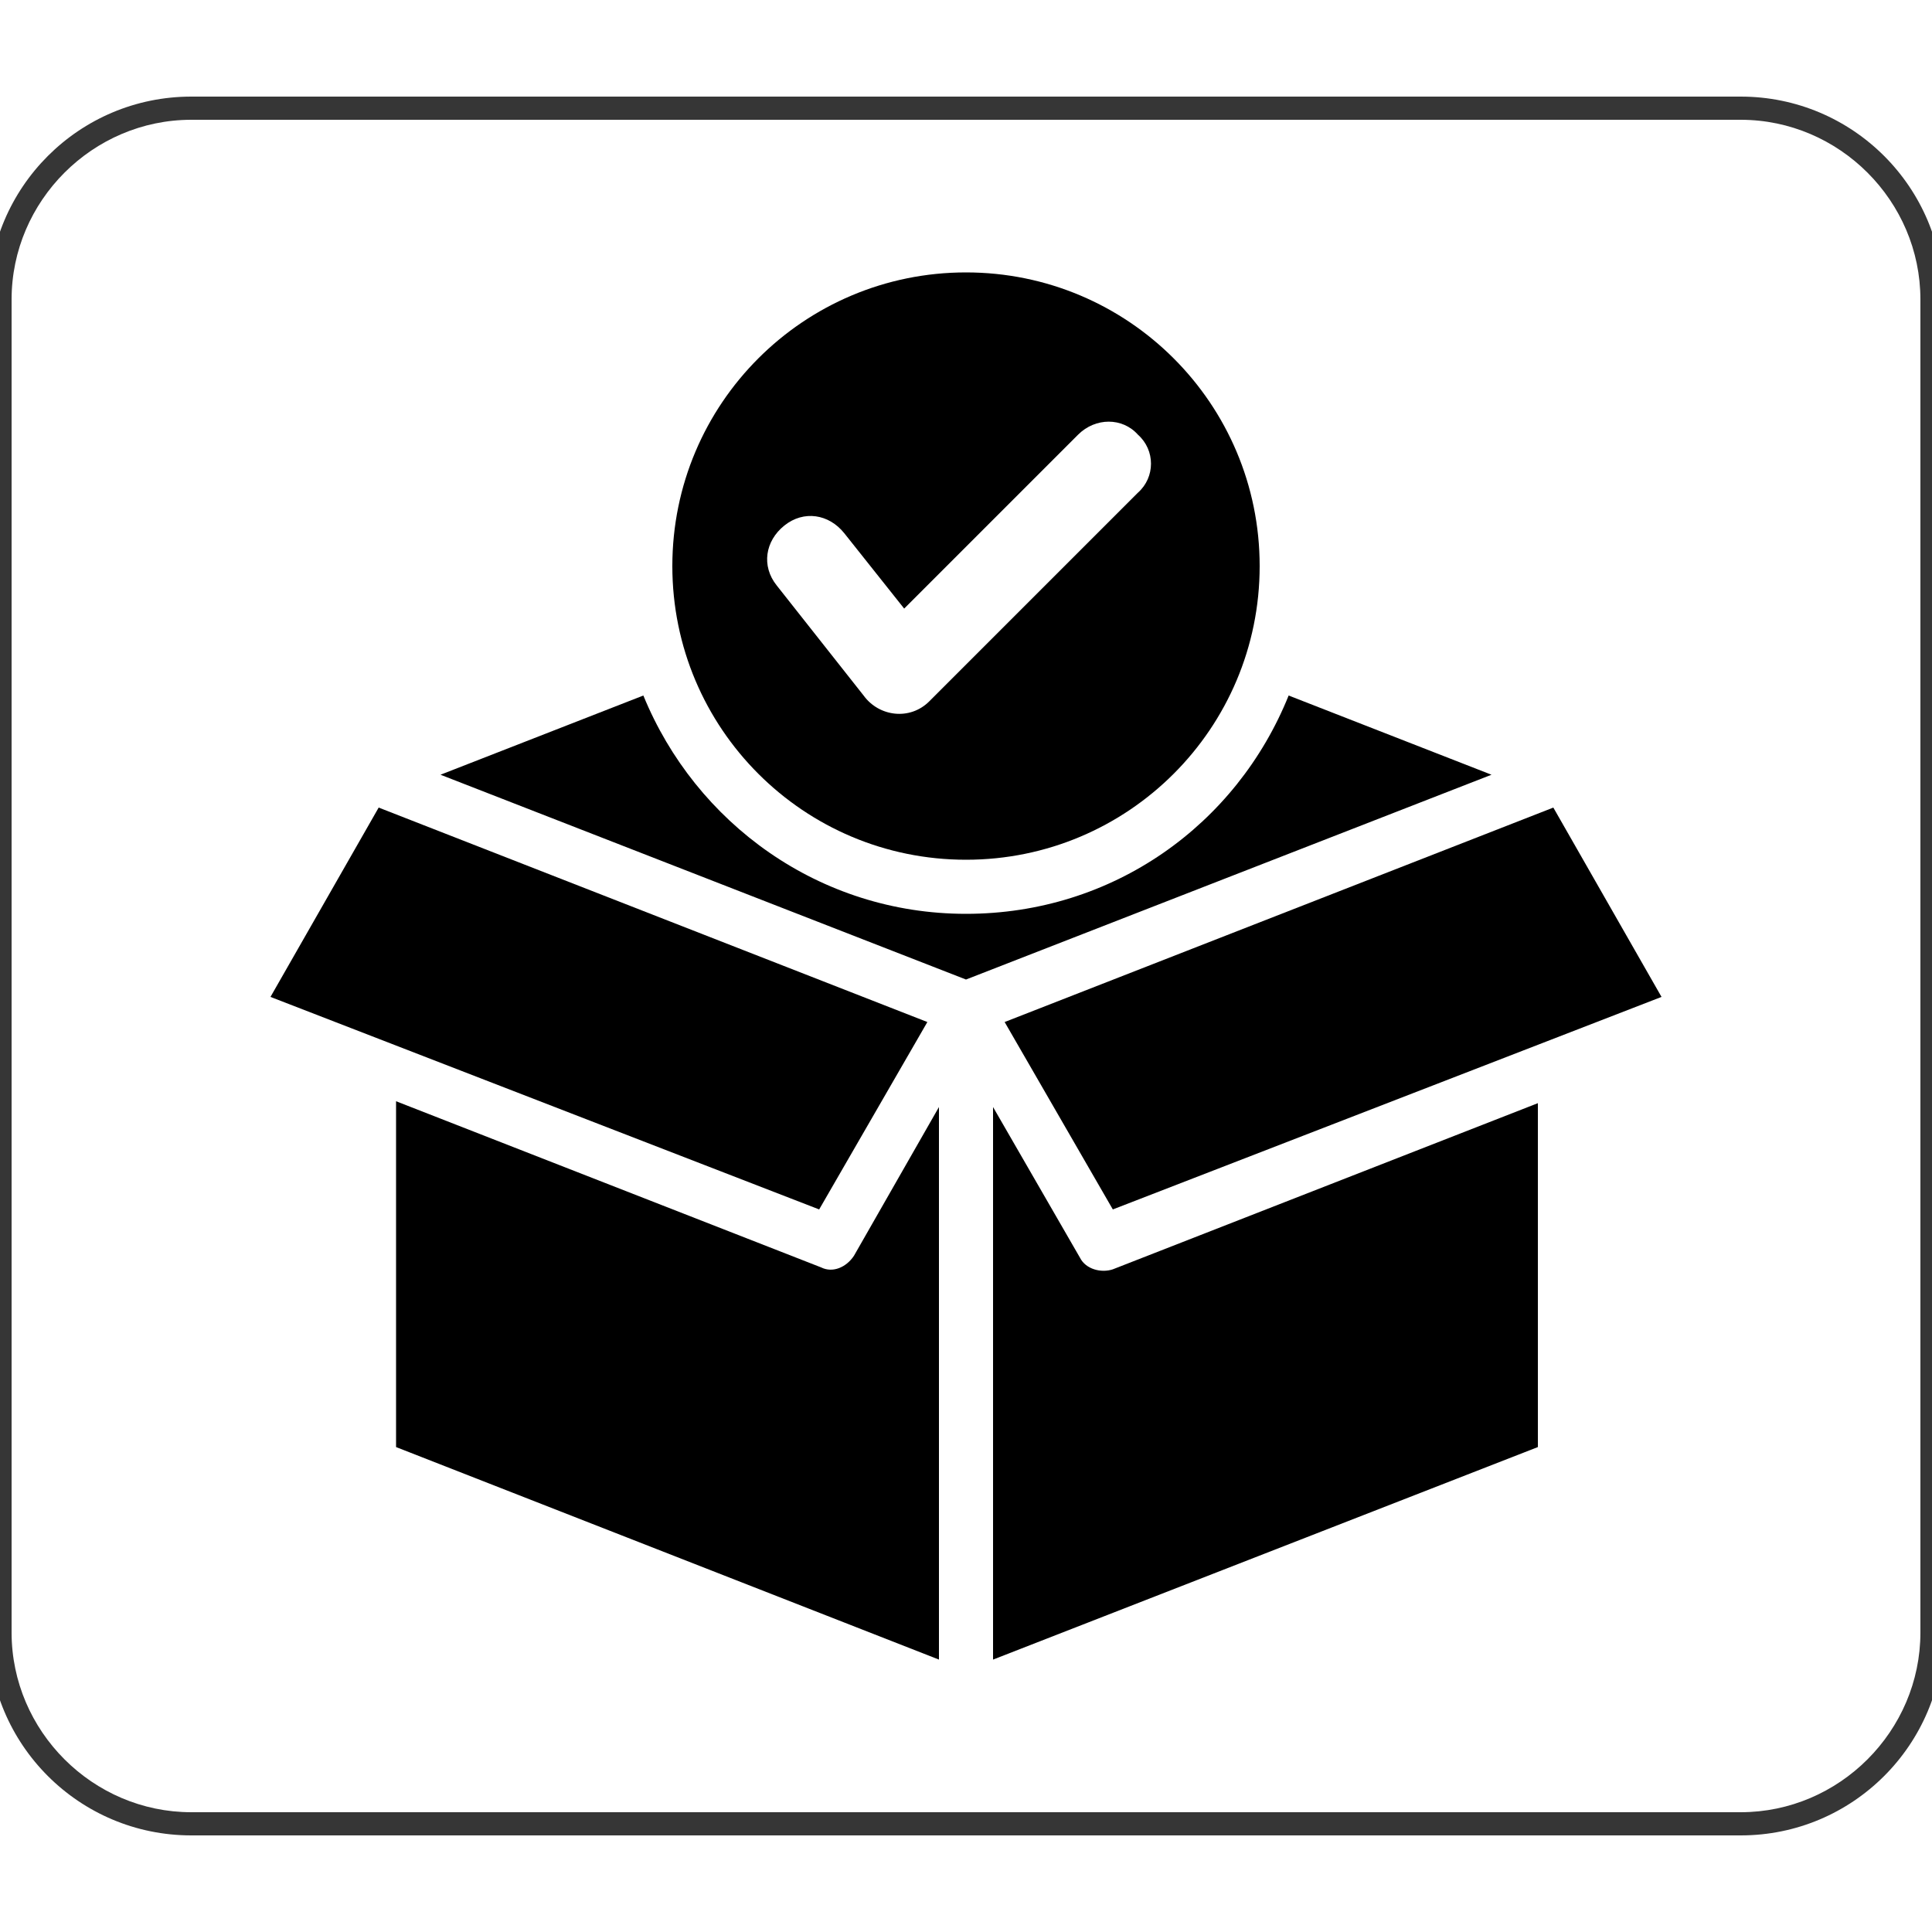 <?xml version="1.0" encoding="utf-8"?>
<!-- Generator: Adobe Illustrator 25.4.1, SVG Export Plug-In . SVG Version: 6.00 Build 0)  -->
<svg version="1.1" id="Layer_1" xmlns="http://www.w3.org/2000/svg" xmlns:xlink="http://www.w3.org/1999/xlink" x="0px" y="0px"
	 viewBox="0 0 100 100" style="enable-background:new 0 0 100 100;" xml:space="preserve">
<style type="text/css">
	.st0{fill:#363636;}
	.st1{fill-rule:evenodd;clip-rule:evenodd;}
</style>
<g>
	<g>
		<path class="st0" d="M90.1,95H9.9C4.1,95-0.6,90.3-0.6,84.5v-69C-0.6,9.7,4.1,5,9.9,5h80.2c5.8,0,10.5,4.7,10.5,10.5v69
			C100.6,90.3,95.9,95,90.1,95z M9.9,6.2c-5.1,0-9.3,4.2-9.3,9.3v69c0,5.1,4.2,9.3,9.3,9.3h80.2c5.1,0,9.3-4.2,9.3-9.3v-69
			c0-5.1-4.2-9.3-9.3-9.3H9.9z"/>
	</g>
	<g>
		<path class="st1" d="M51.4,57.3v28.6l28.2-11V57.1l-22,8.6c-0.6,0.2-1.4,0-1.7-0.6L51.4,57.3z"/>
	</g>
	<g>
		<path class="st1" d="M48.6,85.9V57.3L44.2,65c-0.4,0.6-1.1,0.9-1.7,0.6l-22-8.6v17.9L48.6,85.9z"/>
	</g>
	<g>
		<polygon class="st1" points="80.4,41.8 52,52.9 57.6,62.6 86,51.6 		"/>
	</g>
	<g>
		<polygon class="st1" points="48,52.9 19.6,41.8 14,51.6 42.4,62.6 		"/>
	</g>
	<g>
		<path class="st1" d="M50,47.3c-7.6,0-14-4.7-16.7-11.3l-10.5,4.1L50,50.7l27.2-10.6L66.7,36C64,42.7,57.6,47.3,50,47.3L50,47.3z"
			/>
	</g>
	<g>
		<path d="M50,14.1L50,14.1c-8.4,0-15.2,6.8-15.2,15.2S41.6,44.5,50,44.5s15.2-6.8,15.2-15.2S58.4,14.1,50,14.1z M58.9,25.5
			L48.1,36.3c-1,1-2.6,0.8-3.4-0.3l-4.5-5.7c-0.8-1-0.6-2.3,0.4-3.1c1-0.8,2.3-0.6,3.1,0.4l3.1,3.9l9-9c0.9-0.9,2.3-0.9,3.1,0
			C59.8,23.3,59.8,24.7,58.9,25.5z"/>
	</g>
</g>
</svg>
